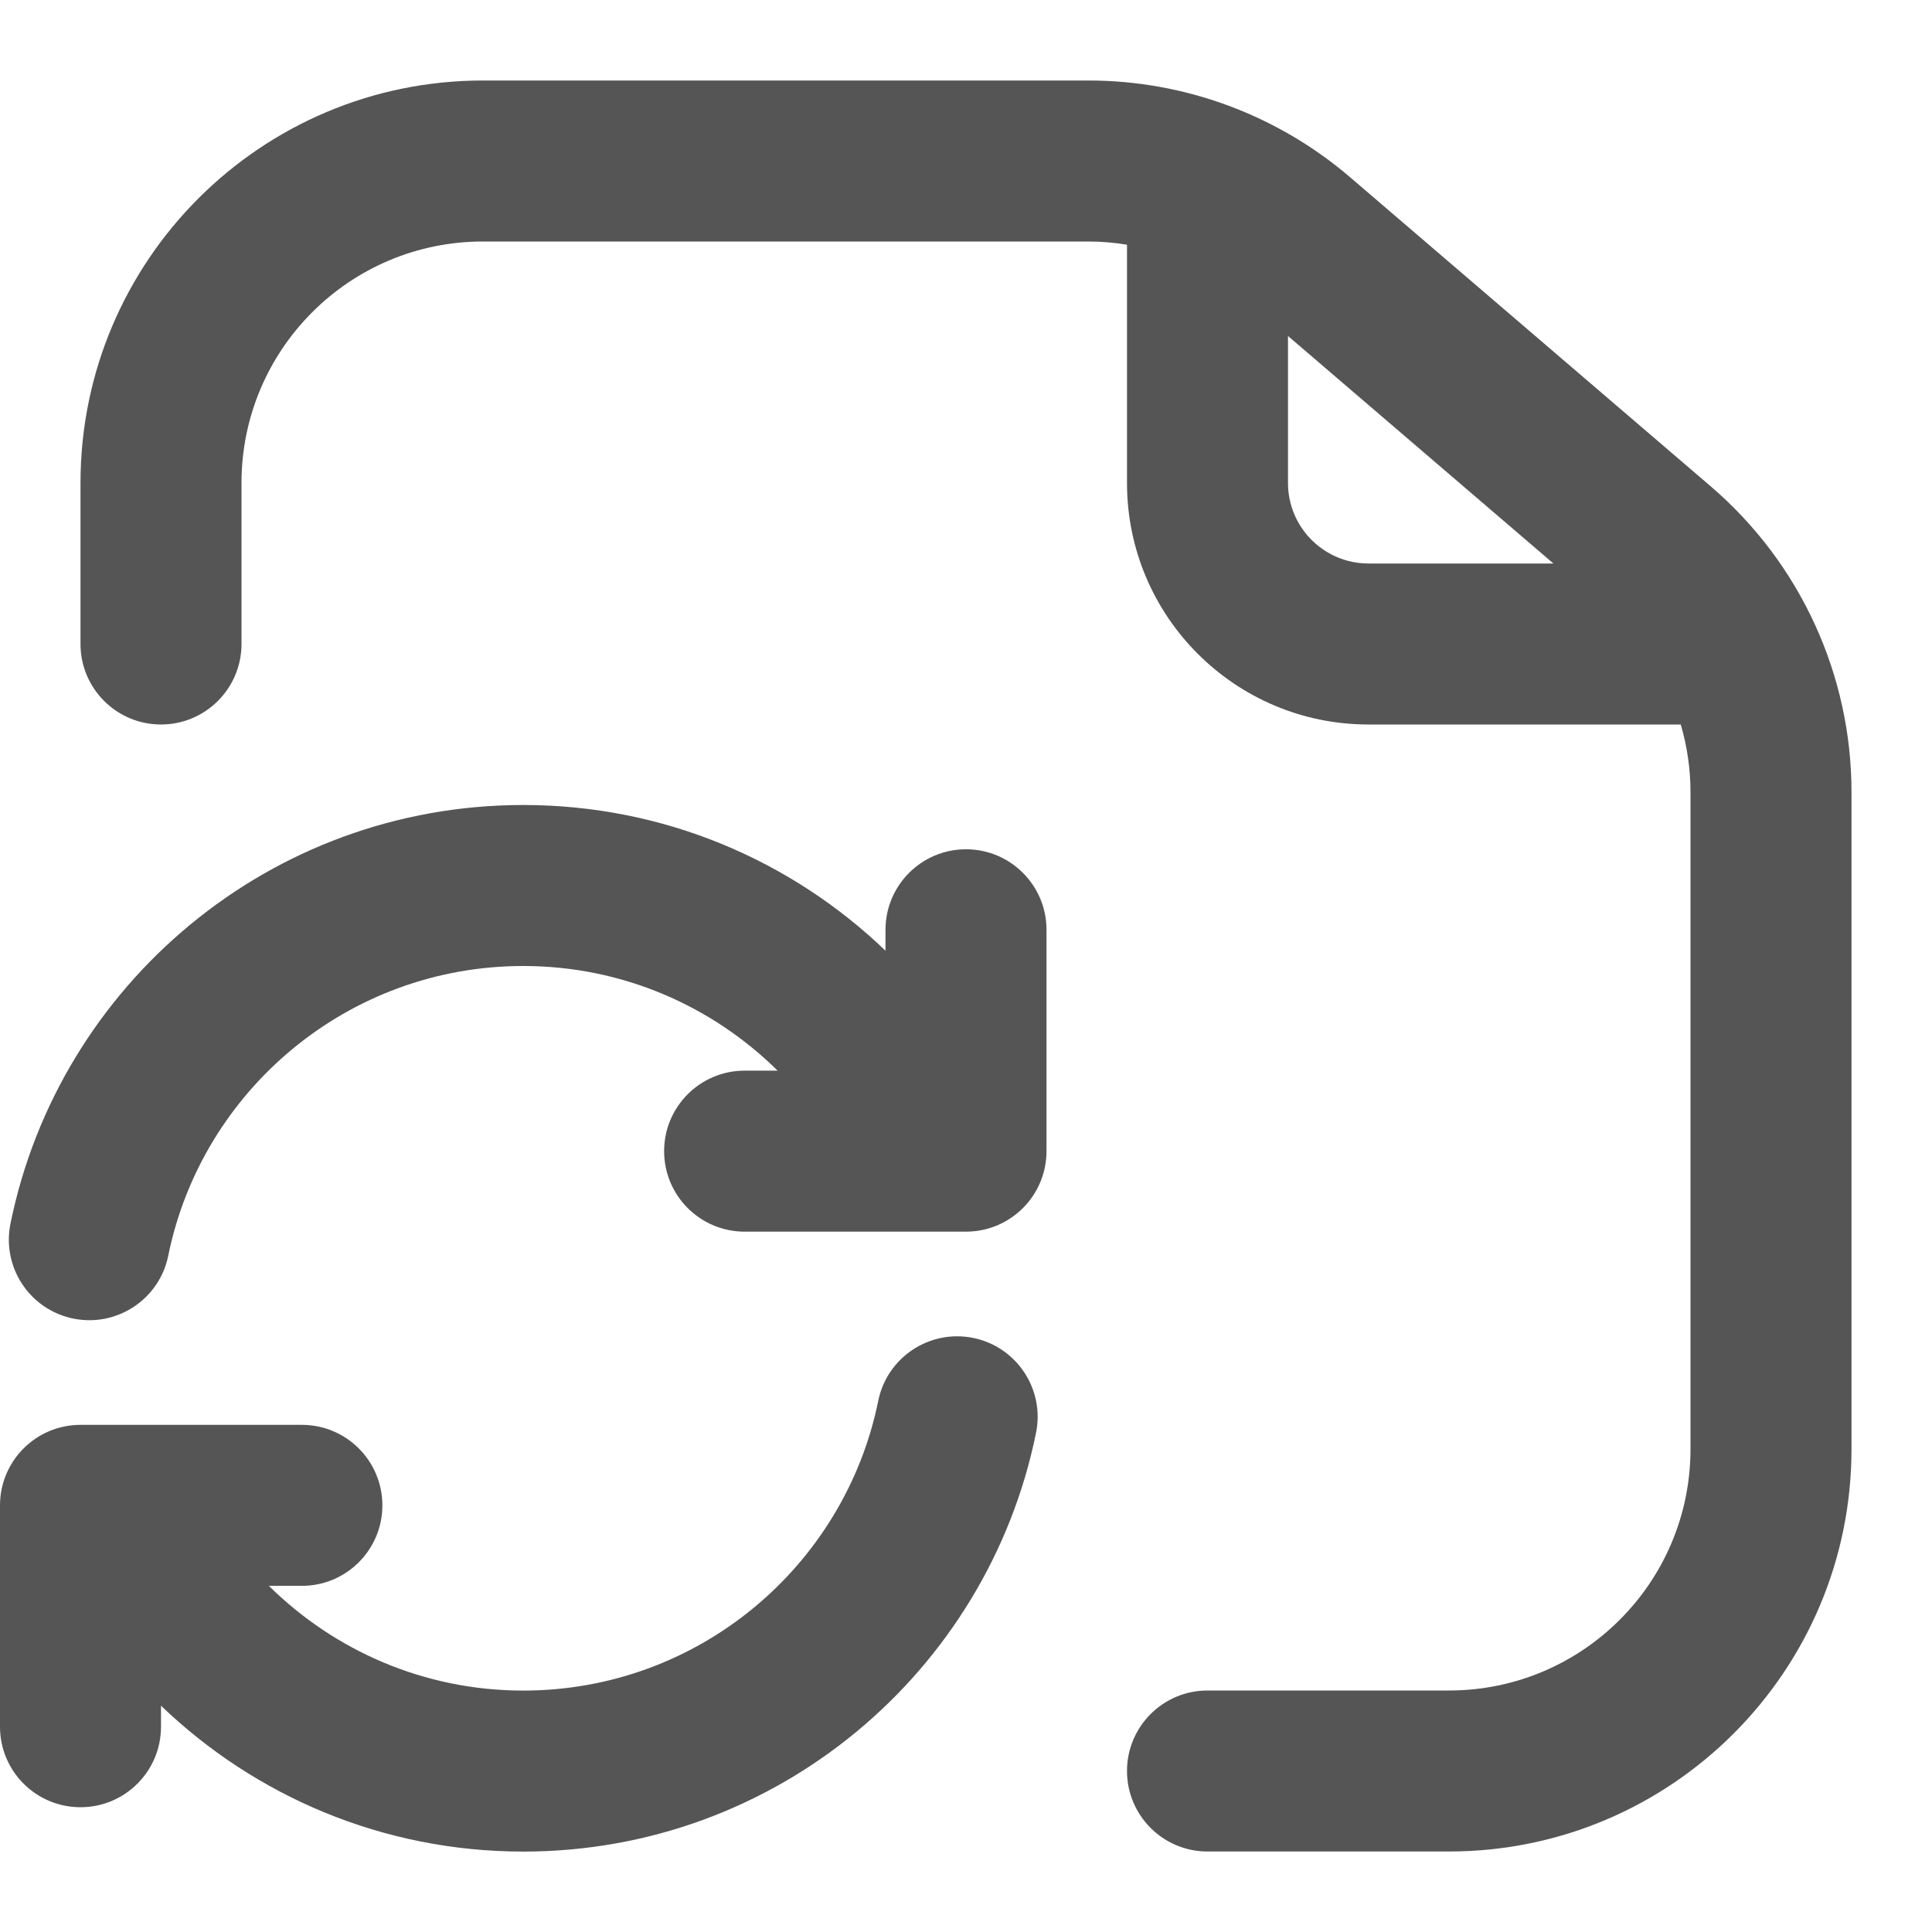 <svg width="24" height="24" viewBox="0 0 24 24" fill="none" xmlns="http://www.w3.org/2000/svg">
<path d="M10.91 17.401C11.02 16.86 11.548 16.511 12.089 16.62C12.63 16.73 12.98 17.258 12.87 17.799C12.268 20.766 9.646 23.001 6.5 23.001C4.752 23.001 3.168 22.31 2 21.189V21.45C2 22.003 1.552 22.45 1 22.45C0.448 22.45 0 22.003 0 21.45V18.7C0 18.148 0.448 17.7 1 17.7H3.75C4.302 17.7 4.75 18.148 4.75 18.7C4.75 19.253 4.302 19.7 3.75 19.7H3.34C4.153 20.503 5.268 21.001 6.5 21.001C8.676 21.001 10.493 19.455 10.91 17.401Z" fill="#555555"/>
<path fill-rule="evenodd" clip-rule="evenodd" d="M13.521 1C14.714 1 15.868 1.427 16.774 2.204L21.253 6.043C22.361 6.993 23 8.38 23 9.84V18C23 20.761 20.761 23 18 23H15C14.448 23 14 22.552 14 22C14 21.448 14.448 21 15 21H18C19.657 21 21 19.657 21 18V9.84C21 9.553 20.958 9.27 20.879 9H17C15.343 9 14 7.657 14 6V3.04C13.842 3.014 13.682 3 13.521 3H6C4.343 3 3 4.343 3 6V8C3 8.552 2.552 9 2 9C1.448 9 1 8.552 1 8V6C1 3.239 3.239 1 6 1H13.521ZM16 6C16 6.552 16.448 7 17 7H19.297L16 4.174V6Z" fill="#555555"/>
<path d="M6.5 10C8.247 10 9.832 10.689 11 11.81V11.55C11 10.998 11.448 10.55 12 10.55C12.552 10.55 13 10.998 13 11.55V14.3C13 14.852 12.552 15.3 12 15.3H9.25C8.698 15.3 8.25 14.852 8.25 14.3C8.25 13.748 8.698 13.3 9.25 13.3H9.66C8.847 12.497 7.732 12 6.5 12C4.324 12 2.507 13.545 2.09 15.599C1.98 16.14 1.452 16.49 0.911 16.38C0.37 16.27 0.02 15.742 0.13 15.201C0.732 12.234 3.354 10 6.5 10Z" fill="#555555"/>
</svg>
